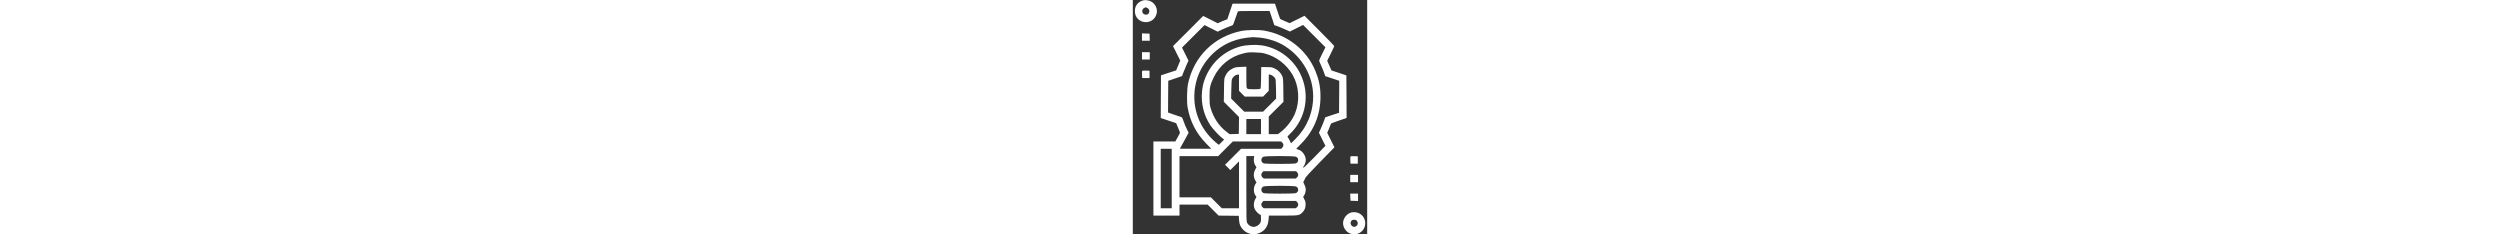 <svg version="1.0"
        xmlns="http://www.w3.org/2000/svg" height="48" viewBox="0 0 512 512" preserveAspectRatio="xMidYMid meet">

        <rect x="0" y="0" width="512" height="512" fill="#333333" stroke="none"/>

        <g transform="translate(0,512) scale(0.1,-0.1)" fill="#ffffff" stroke="none">
                <path d="M220 5111 c-112 -36 -174 -119 -175 -231 -1 -291 405 -337 476 -55
24 96 -26 208 -116 260 -48 29 -139 41 -185 26z m99 -166 c38 -19 53 -62 36
-102 -14 -32 -32 -43 -71 -43 -83 0 -108 109 -34 147 32 16 35 16 69 -2z"/>
                <path d="M2171 5018 c-4 -13 -30 -89 -57 -171 l-49 -147 -50 -19 c-27 -11 -75
-30 -105 -44 l-55 -25 -159 80 -159 80 -329 -330 -330 -329 79 -158 79 -158
-44 -107 -45 -107 -166 -54 -166 -55 -3 -466 -2 -466 168 -56 169 -57 41 -98
c23 -53 42 -103 42 -109 0 -7 -23 -53 -51 -102 l-50 -90 -240 0 -239 0 0 -810
0 -810 285 0 285 0 0 120 0 120 308 0 307 0 120 -120 119 -120 221 -2 220 -3
5 -85 c6 -100 30 -157 92 -220 106 -110 275 -128 405 -44 93 60 138 143 149
272 l7 82 309 0 c340 0 353 2 416 63 54 52 76 103 76 177 1 53 -5 75 -28 117
-27 50 -28 54 -13 71 28 31 50 109 44 158 -2 25 -16 68 -31 95 -24 47 -25 52
-10 75 9 13 22 40 28 59 8 24 110 135 326 356 l314 321 -79 158 -78 158 35 83
c20 46 39 94 42 106 6 18 37 32 177 78 l169 57 -2 466 -3 465 -164 55 -163 54
-20 47 c-10 25 -31 72 -46 104 l-26 58 77 155 c42 85 77 160 77 167 0 7 -146
158 -325 337 l-325 325 -162 -81 -163 -80 -98 42 c-54 23 -102 45 -107 50 -4
5 -32 82 -61 172 l-54 162 -463 0 -462 0 -9 -22z m869 -292 l51 -155 82 -29
c45 -17 122 -48 170 -71 l88 -40 144 72 145 72 244 -244 244 -244 -69 -139
c-38 -76 -69 -144 -69 -152 0 -8 17 -49 37 -92 20 -42 51 -116 67 -162 l31
-86 153 -50 152 -51 -2 -349 -3 -350 -151 -49 -150 -50 -23 -66 c-12 -36 -43
-112 -69 -169 l-46 -103 71 -142 71 -142 -238 -245 c-131 -135 -242 -241 -246
-237 -5 4 -3 16 4 25 24 33 45 87 50 128 11 98 -68 219 -160 245 -23 7 -45 14
-47 16 -2 1 41 48 96 102 286 284 433 638 433 1041 0 207 -31 363 -109 555
-190 464 -610 796 -1121 886 -122 22 -384 16 -510 -10 -588 -123 -1025 -558
-1152 -1144 -26 -123 -32 -403 -10 -527 56 -310 187 -563 412 -793 l105 -107
-343 0 -343 0 17 33 c9 17 52 96 96 174 l78 143 -38 77 c-22 43 -54 119 -71
169 -32 90 -33 92 -74 104 -23 7 -93 30 -155 52 l-112 40 2 347 3 346 150 51
150 51 36 94 c20 52 52 128 71 169 l35 75 -71 143 -71 142 246 246 246 246
143 -72 143 -72 106 50 c58 27 131 58 161 67 30 10 60 22 66 29 7 6 31 70 54
141 24 72 47 138 52 148 8 16 35 17 353 17 l343 0 52 -154z m-285 -426 c206
-19 411 -87 569 -188 384 -246 615 -657 616 -1096 0 -358 -139 -689 -397 -942
l-86 -84 -29 59 c-15 32 -35 64 -43 71 -13 11 -6 22 53 79 349 339 438 862
222 1307 -161 333 -486 571 -849 624 -130 19 -344 8 -461 -25 -364 -100 -647
-361 -780 -720 -31 -83 -49 -165 -59 -272 -24 -257 41 -514 185 -733 48 -74
196 -232 264 -282 l35 -27 -57 -57 -57 -57 -26 17 c-15 10 -63 52 -107 94
-339 323 -477 791 -368 1247 95 401 397 748 782 899 136 54 272 81 463 95 11
0 70 -4 130 -9z m128 -349 c256 -68 476 -238 611 -472 137 -239 158 -568 52
-831 -61 -152 -183 -311 -316 -413 l-58 -45 -101 0 -101 0 0 193 0 192 160
160 161 160 -3 260 c-3 242 -5 263 -25 307 -32 70 -94 131 -166 163 -56 26
-73 29 -177 29 l-115 1 -3 -229 c-1 -149 -6 -234 -13 -243 -9 -10 -46 -13
-142 -13 -107 0 -134 3 -149 17 -16 15 -18 36 -18 246 l0 230 -120 -5 c-109
-5 -126 -8 -184 -37 -74 -36 -118 -82 -155 -161 -26 -54 -26 -60 -29 -309 l-4
-254 166 -166 166 -167 -2 -184 -3 -185 -101 -3 -100 -3 -65 50 c-165 124
-292 315 -351 527 -19 67 -22 105 -22 244 -1 195 14 263 94 425 128 262 366
453 645 518 108 25 112 26 255 22 97 -2 157 -9 213 -24z m-563 -638 l0 -177
62 -63 62 -63 202 0 201 0 61 64 62 64 0 176 0 176 24 0 c29 0 82 -35 110 -73
19 -26 21 -44 24 -240 l3 -211 -143 -143 -143 -143 -205 0 -205 0 -143 143
-144 144 4 204 c3 184 5 207 24 239 25 44 78 80 115 80 l29 0 0 -177z m480
-958 l0 -165 -160 0 -160 0 0 165 0 165 160 0 160 0 0 -165z m465 -350 c16
-15 25 -36 25 -55 0 -19 -9 -40 -25 -55 l-24 -25 -438 0 -438 0 -175 -175
-175 -175 58 -57 57 -58 95 95 95 95 0 -513 0 -512 -188 0 -187 0 -120 120
-120 120 -342 0 -343 0 0 450 0 450 423 0 422 0 160 160 160 160 528 0 528 0
24 -25z m-2415 -785 l0 -650 -120 0 -120 0 0 650 0 650 120 0 120 0 0 -650z
m1795 441 c-8 -56 7 -124 37 -165 l20 -28 -28 -52 c-41 -73 -41 -160 0 -233
l28 -52 -20 -25 c-11 -15 -26 -49 -32 -77 -15 -62 -1 -142 32 -184 l20 -26
-28 -52 c-37 -67 -40 -160 -6 -223 22 -44 96 -114 119 -114 10 0 13 -20 13
-79 0 -64 -4 -84 -23 -112 -31 -48 -105 -83 -155 -74 -56 9 -98 39 -122 84
-20 39 -20 55 -20 751 l0 710 86 0 86 0 -7 -49z m919 35 c67 -28 64 -121 -4
-145 -45 -15 -655 -15 -700 0 -66 24 -71 117 -6 145 46 20 662 20 710 0z m26
-341 c33 -35 31 -81 -4 -112 l-27 -23 -349 0 -349 0 -27 23 c-35 31 -37 77 -4
112 l23 25 357 0 357 0 23 -25z m-26 -309 c67 -28 64 -121 -4 -145 -45 -15
-655 -15 -700 0 -66 24 -71 117 -6 145 46 20 662 20 710 0z m26 -341 c33 -35
31 -81 -4 -112 l-27 -23 -349 0 -349 0 -27 23 c-35 31 -37 77 -4 112 l23 25
357 0 357 0 23 -25z"/>
                <path d="M200 4310 l0 -80 85 0 86 0 -3 78 -3 77 -82 3 -83 3 0 -81z"/>
                <path d="M200 3900 l0 -80 85 0 85 0 0 80 0 80 -85 0 -85 0 0 -80z"/>
                <path d="M204 3567 c-3 -8 -4 -45 -2 -83 l3 -69 80 0 80 0 0 80 0 80 -78 3
c-59 2 -79 0 -83 -11z"/>
                <path d="M4754 1697 c-3 -8 -4 -45 -2 -83 l3 -69 80 0 80 0 0 80 0 80 -78 3
c-59 2 -79 0 -83 -11z"/>
                <path d="M4750 1220 l0 -80 85 0 85 0 0 80 0 80 -85 0 -85 0 0 -80z"/>
                <path d="M4752 813 l3 -78 83 -3 82 -3 0 81 0 80 -85 0 -86 0 3 -77z"/>
                <path d="M4778 480 c-86 -21 -156 -94 -179 -185 -24 -97 26 -207 118 -262 63
-37 165 -39 228 -6 214 114 156 430 -85 457 -25 2 -62 1 -82 -4z m102 -170
c10 -5 23 -24 29 -41 14 -40 -3 -78 -42 -97 -81 -39 -151 81 -80 136 20 14 67
16 93 2z"/>
        </g>
</svg>